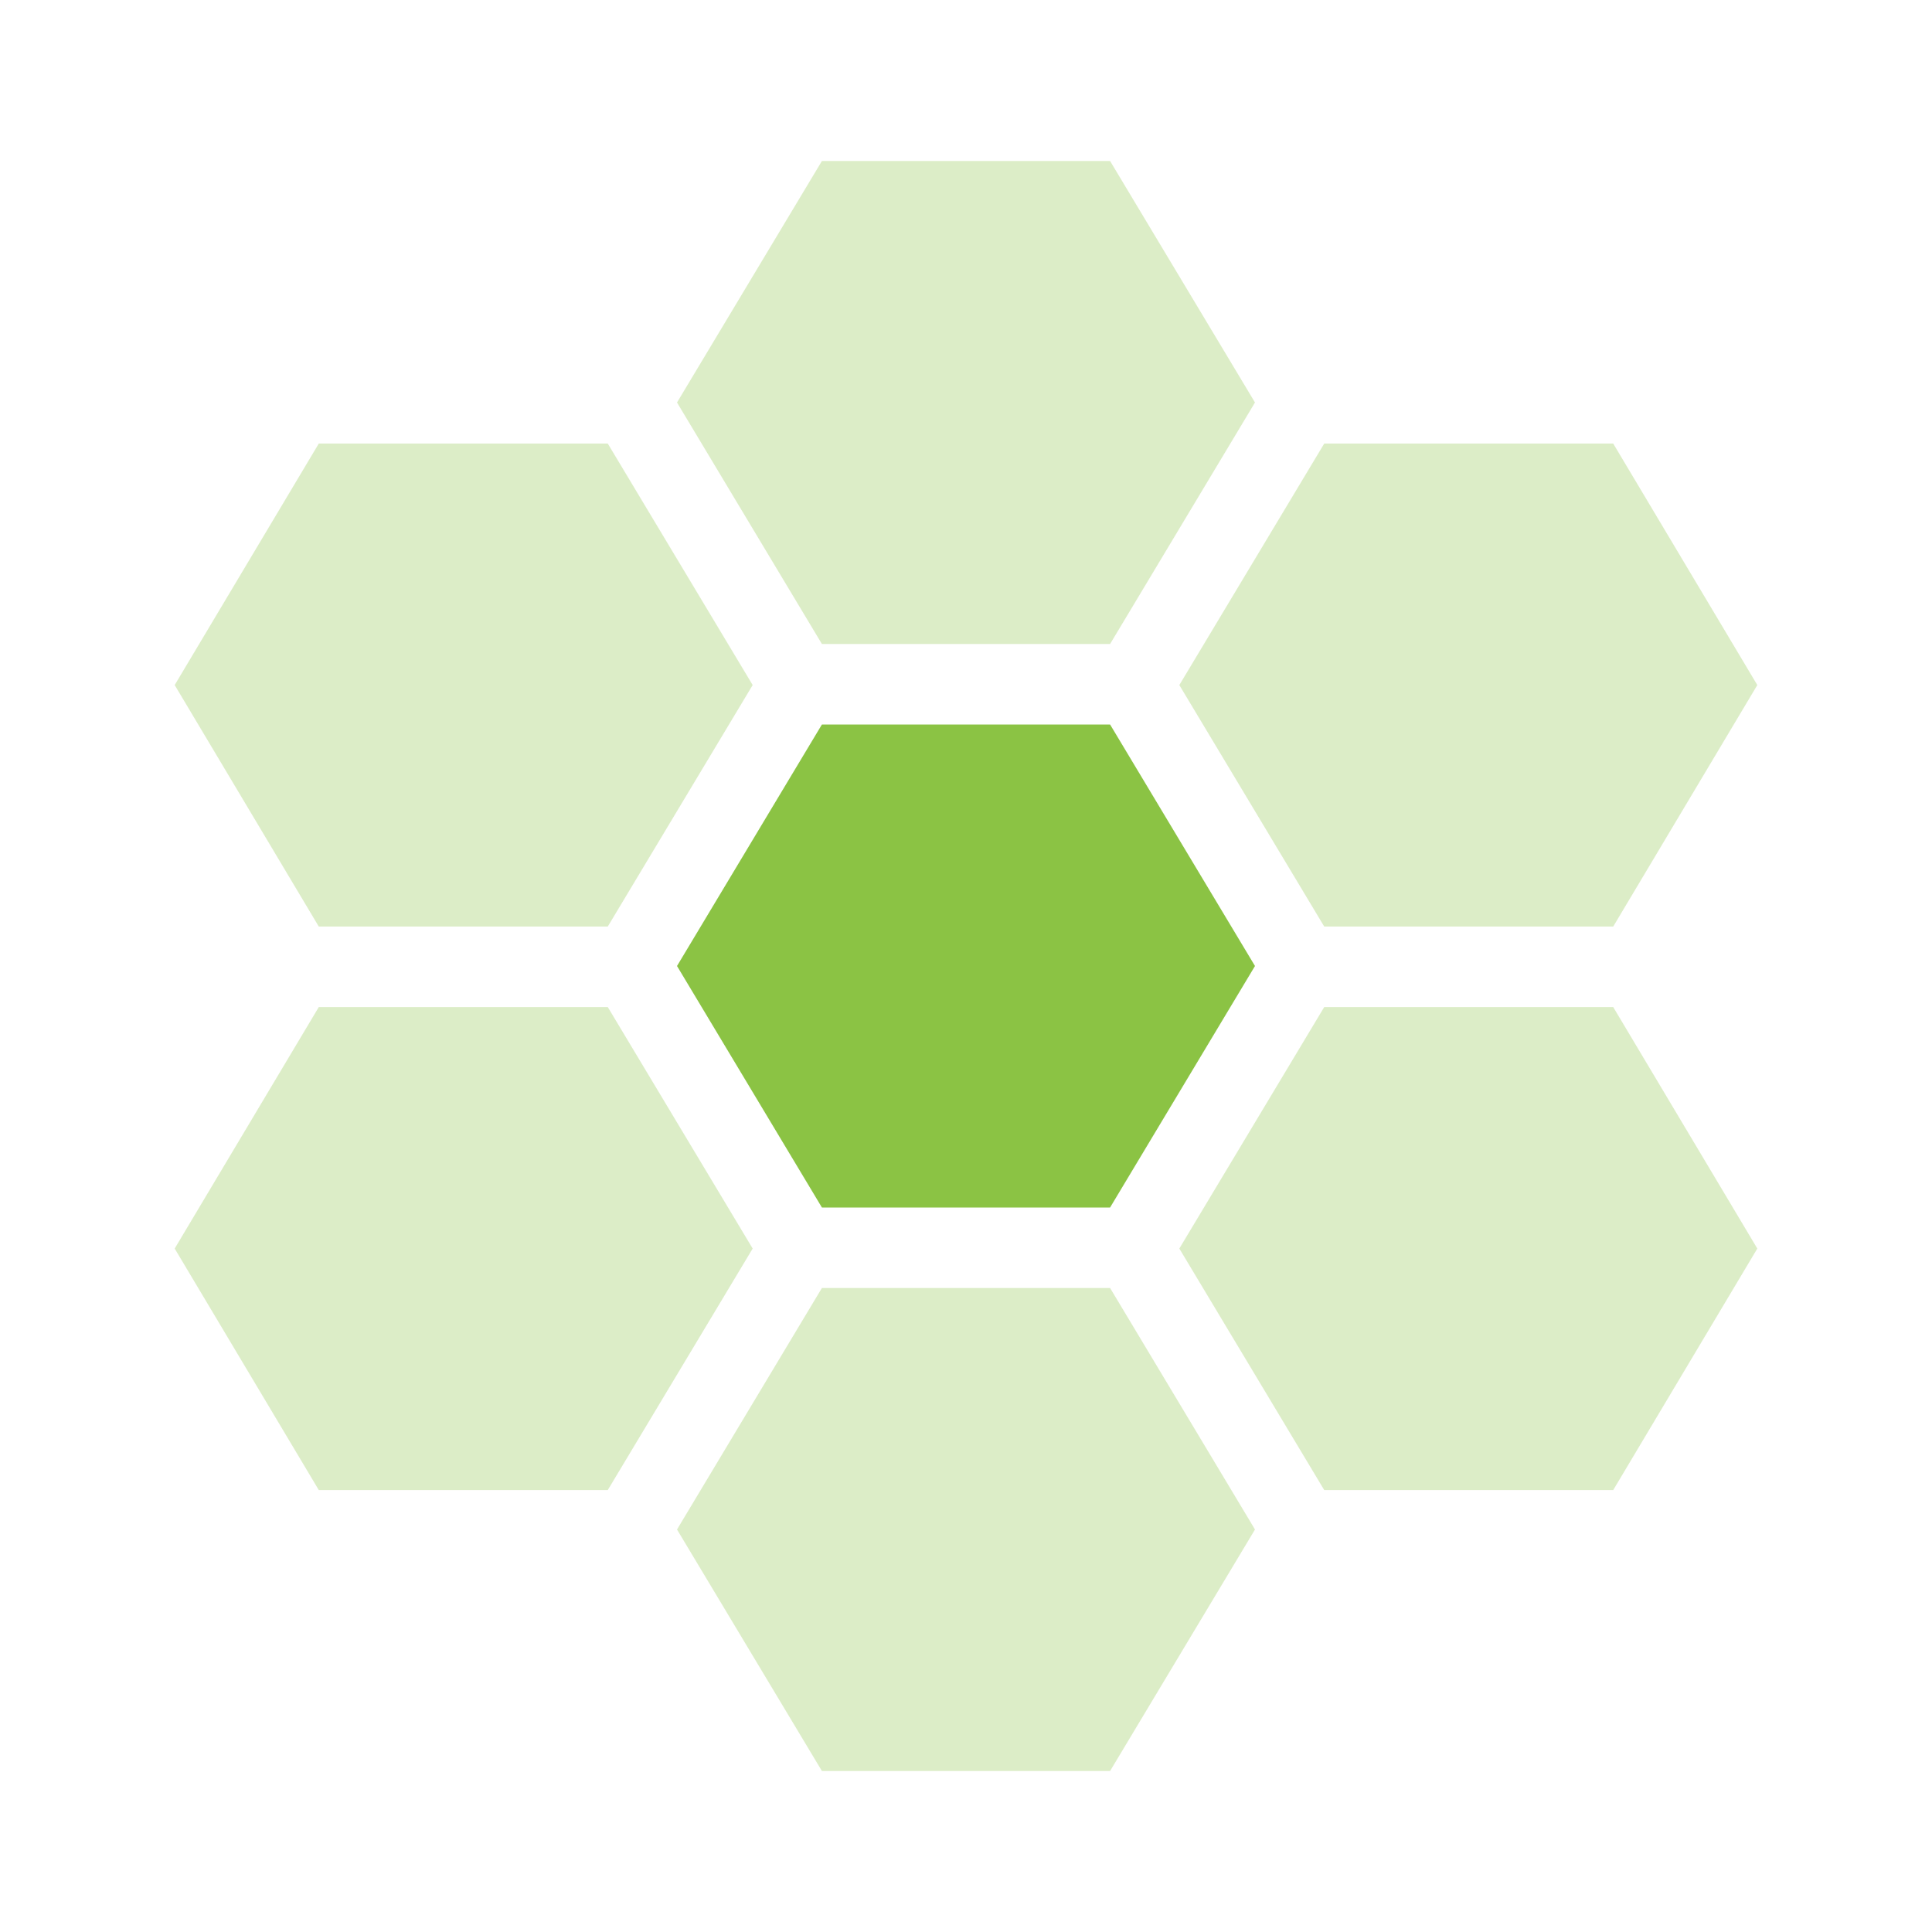 <?xml version="1.0" encoding="UTF-8" standalone="no"?>
<svg
   enable-background="new 0 0 24 24"
   height="24px"
   viewBox="0 0 24 24"
   width="24px"
   fill="#FFFFFF"
   version="1.1"
   id="svg24"
   sodipodi:docname="ic_content_cell_2g_serving.svg"
   inkscape:version="1.1.2 (0a00cf5339, 2022-02-04)"
   xmlns:inkscape="http://www.inkscape.org/namespaces/inkscape"
   xmlns:sodipodi="http://sodipodi.sourceforge.net/DTD/sodipodi-0.dtd"
   xmlns="http://www.w3.org/2000/svg"
   xmlns:svg="http://www.w3.org/2000/svg">
  <defs
     id="defs28" />
  <sodipodi:namedview
     id="namedview26"
     pagecolor="#000000"
     bordercolor="#666666"
     borderopacity="1.0"
     inkscape:pageshadow="2"
     inkscape:pageopacity="0"
     inkscape:pagecheckerboard="0"
     showgrid="false"
     inkscape:zoom="29.958333"
     inkscape:cx="5.2072323"
     inkscape:cy="12"
     inkscape:window-width="1920"
     inkscape:window-height="991"
     inkscape:window-x="0"
     inkscape:window-y="28"
     inkscape:window-maximized="1"
     inkscape:current-layer="g22" />
  <g
     id="g4">
    <rect
       fill="none"
       height="24"
       width="24"
       id="rect2" />
  </g>
  <g
     id="g22">
    <polygon
       points="10.21,15 13.79,15 15.59,12 13.79,9 10.21,9 8.41,12 "
       id="polygon8"
       style="opacity:1;fill:#8bc344;fill-opacity:1" />
    <g
       id="g103"
       style="fill:#8bc344;fill-opacity:1;opacity:0.3">
      <polygon
         points="13.79,2 10.21,2 8.41,5 10.21,8 13.79,8 15.59,5 "
         id="polygon6"
         style="fill:#8bc344;fill-opacity:1" />
      <polygon
         points="21.83,8.51 20.04,5.51 16.45,5.51 14.65,8.51 16.45,11.51 20.04,11.51 "
         id="polygon10"
         style="fill:#8bc344;fill-opacity:1" />
      <polygon
         points="14.65,15.51 16.45,18.51 20.04,18.51 21.83,15.51 20.04,12.51 16.45,12.51 "
         id="polygon12"
         style="fill:#8bc344;fill-opacity:1" />
      <polygon
         points="7.55,5.51 3.96,5.51 2.17,8.51 3.96,11.51 7.55,11.51 9.35,8.51 "
         id="polygon14"
         style="fill:#8bc344;fill-opacity:1" />
      <polygon
         points="2.17,15.51 3.96,18.51 7.55,18.51 9.35,15.51 7.55,12.51 3.96,12.51 "
         id="polygon16"
         style="fill:#8bc344;fill-opacity:1" />
      <polygon
         points="10.21,22 13.79,22 15.59,19 13.79,16 10.21,16 8.41,19 "
         id="polygon18"
         style="fill:#8bc344;fill-opacity:1" />
    </g>
  </g>
</svg>

